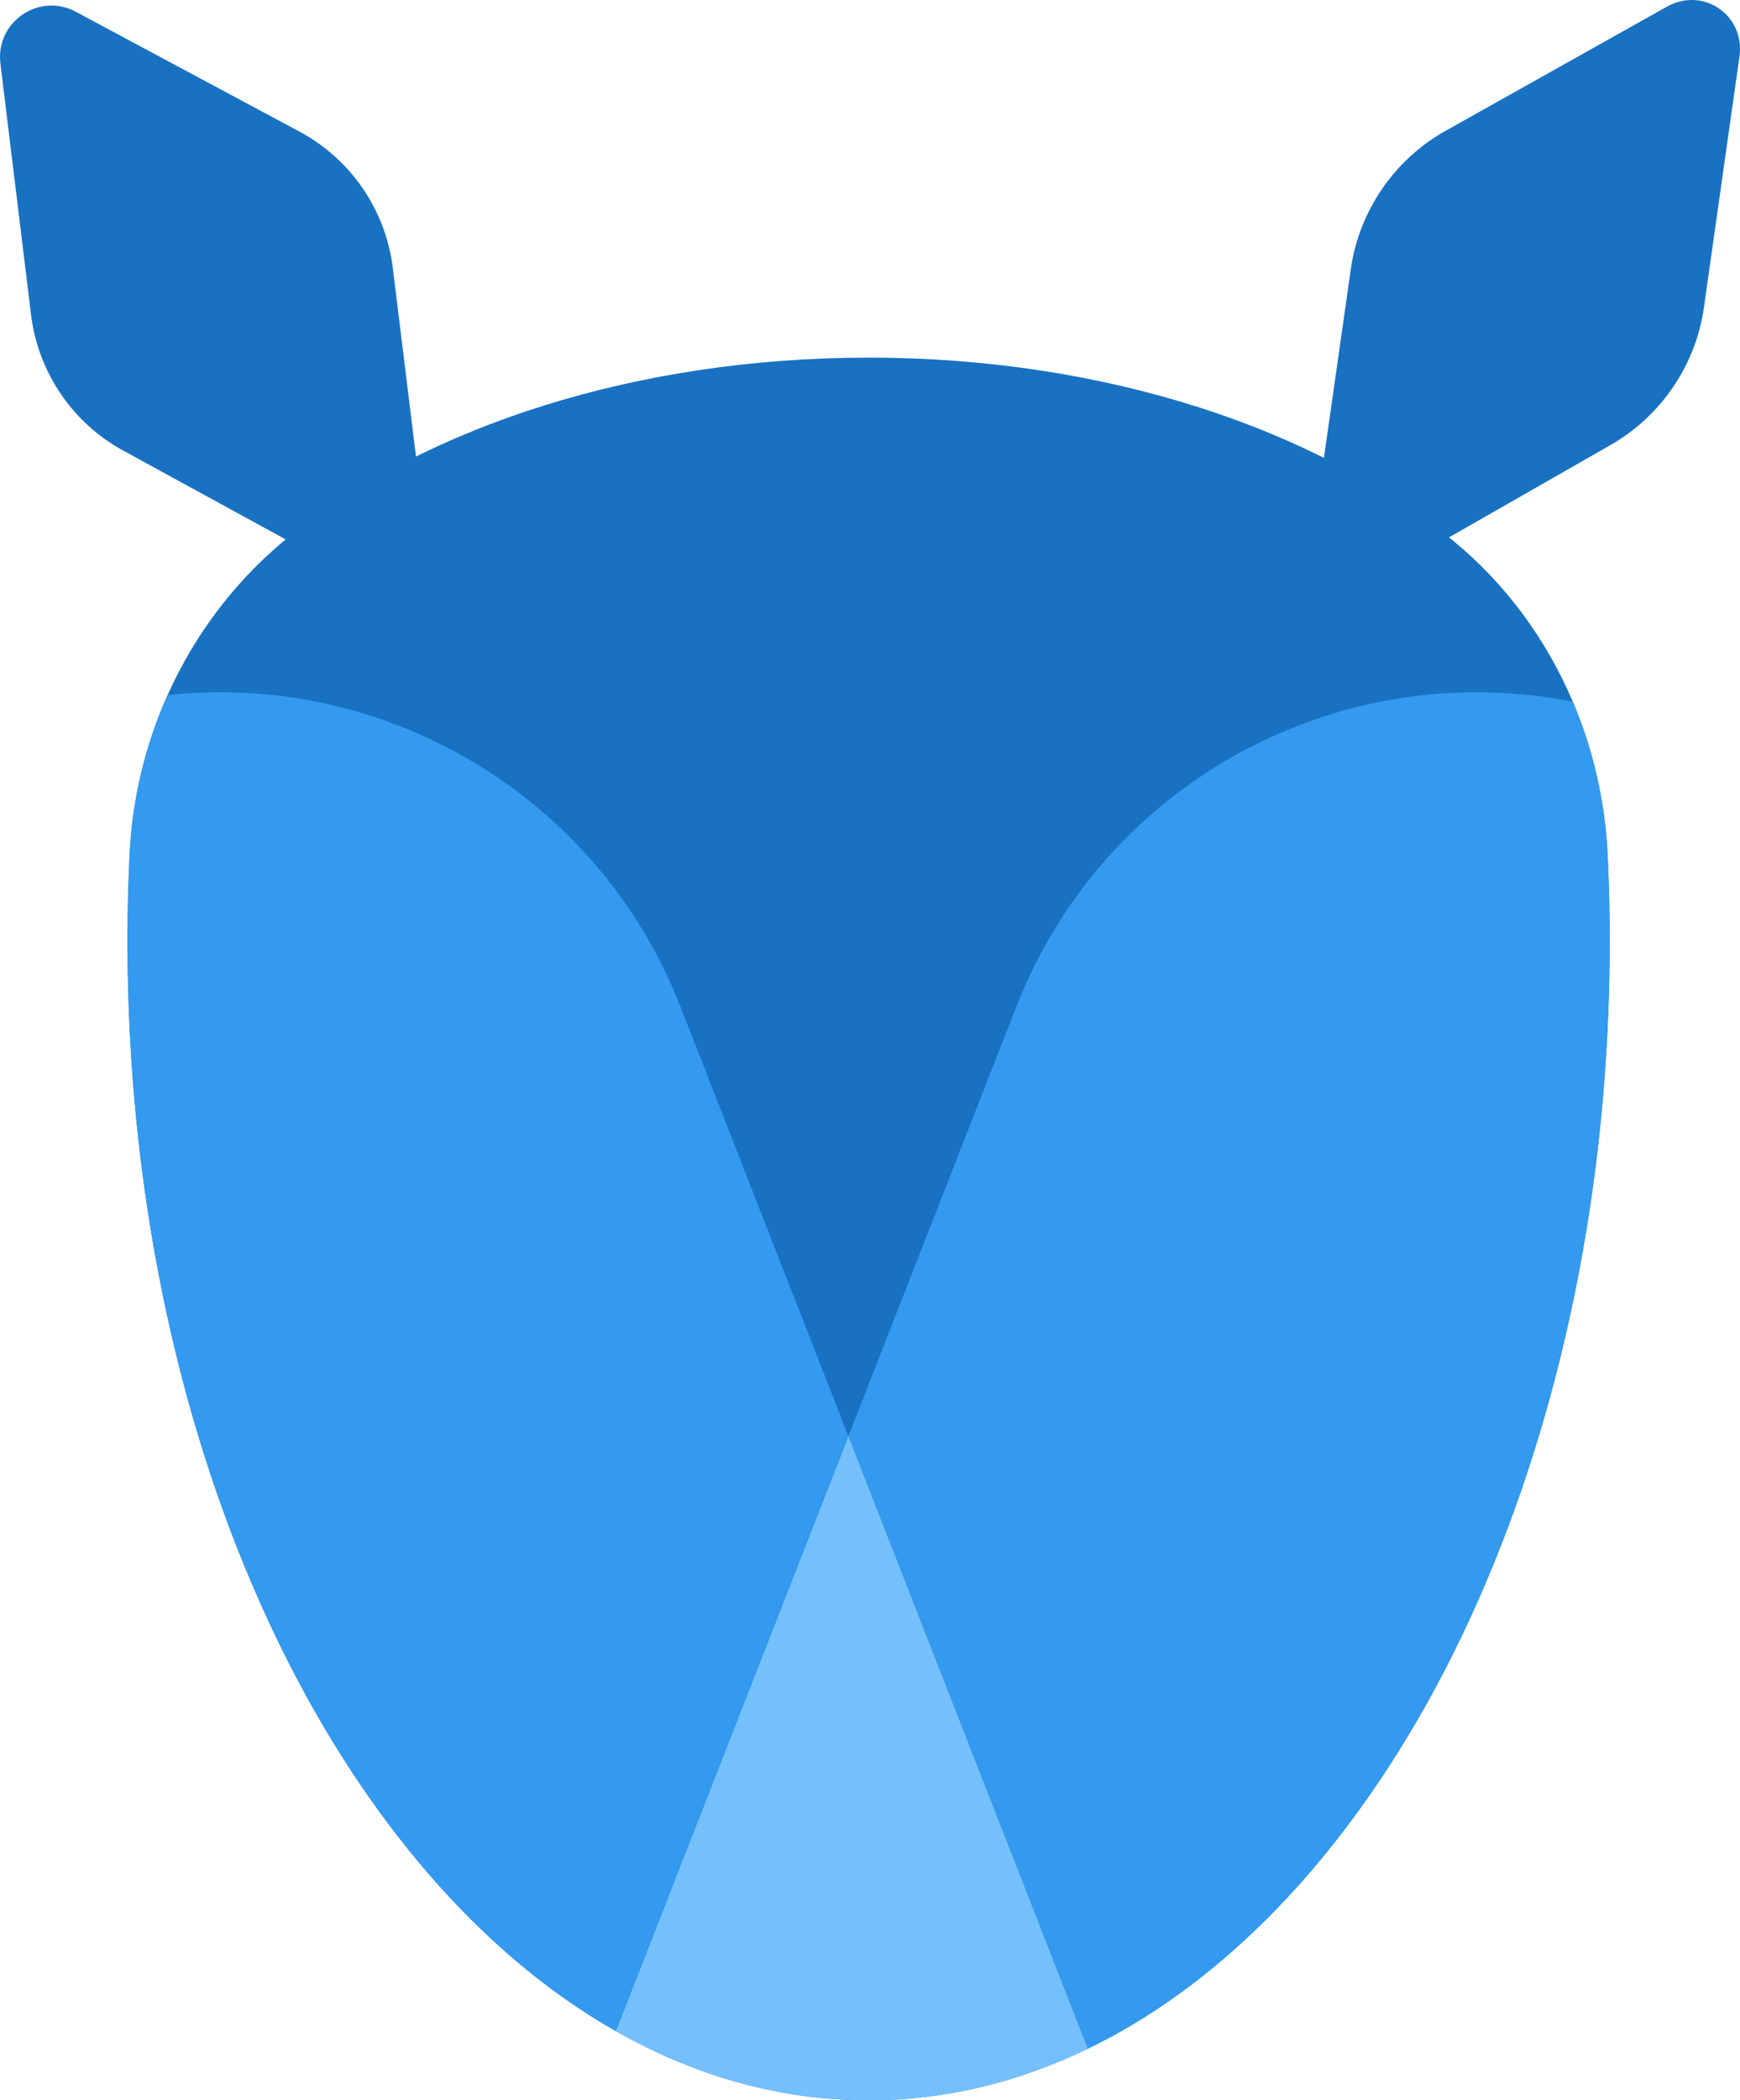 <?xml version="1.0" encoding="UTF-8"?>
<svg id="uuid-db602f70-0624-4f89-81db-12d9de532c80" data-name="Layer 2" xmlns="http://www.w3.org/2000/svg" viewBox="0 0 352.959 425.732">
  <defs>
    <style>
      .uuid-b794f4c1-53da-455b-ab75-8d3d2030baa5 {
        fill: #1971c2;
      }

      .uuid-528027a3-3c86-48d3-8bc9-22496c34f399 {
        fill: #339af0;
      }

      .uuid-10f05fd7-e624-4b23-ae72-289300d8f193 {
        fill: #74c0fc;
      }
    </style>
  </defs>
  <g id="uuid-23e16f7d-046e-449f-a234-99c471f25b3c" data-name="Layer 3">
    <g>
      <path class="uuid-b794f4c1-53da-455b-ab75-8d3d2030baa5" d="m266.679,105.965c2.446-17.152,4.893-34.304,7.339-51.456,1.673-11.733,8.818-22.16,19.154-27.955,14.977-8.396,29.954-16.793,44.931-25.189,7.389-4.143,15.932,1.707,14.744,10.095-2.402,16.957-4.804,33.914-7.206,50.87-1.649,11.64-8.683,22.006-18.891,27.841-15.081,8.62-30.162,17.24-45.244,25.861-7.4,4.23-16.031-1.629-14.828-10.067Z"/>
      <path class="uuid-b794f4c1-53da-455b-ab75-8d3d2030baa5" d="m86.018,105.829c-2.113-17.172-4.225-34.345-6.338-51.517-1.445-11.747-8.512-22.058-18.946-27.645C45.616,18.572,30.498,10.478,15.38,2.383,7.92-1.611-.944,4.457.081,12.856c2.072,16.977,4.143,33.954,6.215,50.932,1.422,11.654,8.377,21.906,18.679,27.536,15.22,8.317,30.439,16.634,45.659,24.952,7.468,4.081,16.422-1.999,15.383-10.446Z"/>
      <path class="uuid-b794f4c1-53da-455b-ab75-8d3d2030baa5" d="m326.524,190.662c0,49.88-9.94,96.14-26.89,134.19-7.79,17.52-17.08,33.29-27.57,46.88-14.96,19.39-32.37,34.33-51.39,43.53-14.06,6.81-28.99,10.47-44.48,10.47-18.01,0-35.28-4.95-51.28-14.04-16.38-9.29-31.43-22.91-44.59-39.96-10.49-13.59-19.78-29.36-27.57-46.88-16.95-38.05-26.89-84.31-26.89-134.19,0-5.2.11-10.37.34-15.49.02-.56.05-1.11.07-1.67.51-11.4,3.17-22.46,7.72-32.61,5.66-12.65,14.25-23.88,25.22-32.58,27.57-21.85,69.72-35.82,116.98-35.82,48.22,0,91.12,14.54,118.63,37.16,10.65,8.76,18.88,20.01,24.23,32.61,4.15,9.77,6.57,20.36,7.06,31.21.02.57.05,1.13.07,1.7.23,5.12.34,10.29.34,15.49Z"/>
    </g>
    <path class="uuid-528027a3-3c86-48d3-8bc9-22496c34f399" d="m326.524,190.662c0,49.88-9.94,96.14-26.89,134.19-7.79,17.52-17.08,33.29-27.57,46.88-14.96,19.39-32.37,34.33-51.39,43.53l-48.58-124.15,34.08-87.09c17.97-45.94,66.13-71.14,112.88-61.76,4.15,9.77,6.57,20.36,7.06,31.21.02.57.05,1.13.07,1.7.23,5.12.34,10.29.34,15.49Z"/>
    <path class="uuid-10f05fd7-e624-4b23-ae72-289300d8f193" d="m220.674,415.262c-14.06,6.81-28.99,10.47-44.48,10.47-18.01,0-35.28-4.95-51.28-14.04l47.18-120.58,48.58,124.15Z"/>
    <path class="uuid-528027a3-3c86-48d3-8bc9-22496c34f399" d="m172.094,291.112l-47.18,120.58c-16.38-9.29-31.43-22.91-44.59-39.96-10.49-13.59-19.78-29.36-27.57-46.88-16.95-38.05-26.89-84.31-26.89-134.19,0-5.2.11-10.37.34-15.49.02-.56.05-1.11.07-1.67.51-11.4,3.17-22.46,7.72-32.61,43.85-4.74,87.17,20.09,104.02,63.13l34.08,87.09Z"/>
  </g>
</svg>